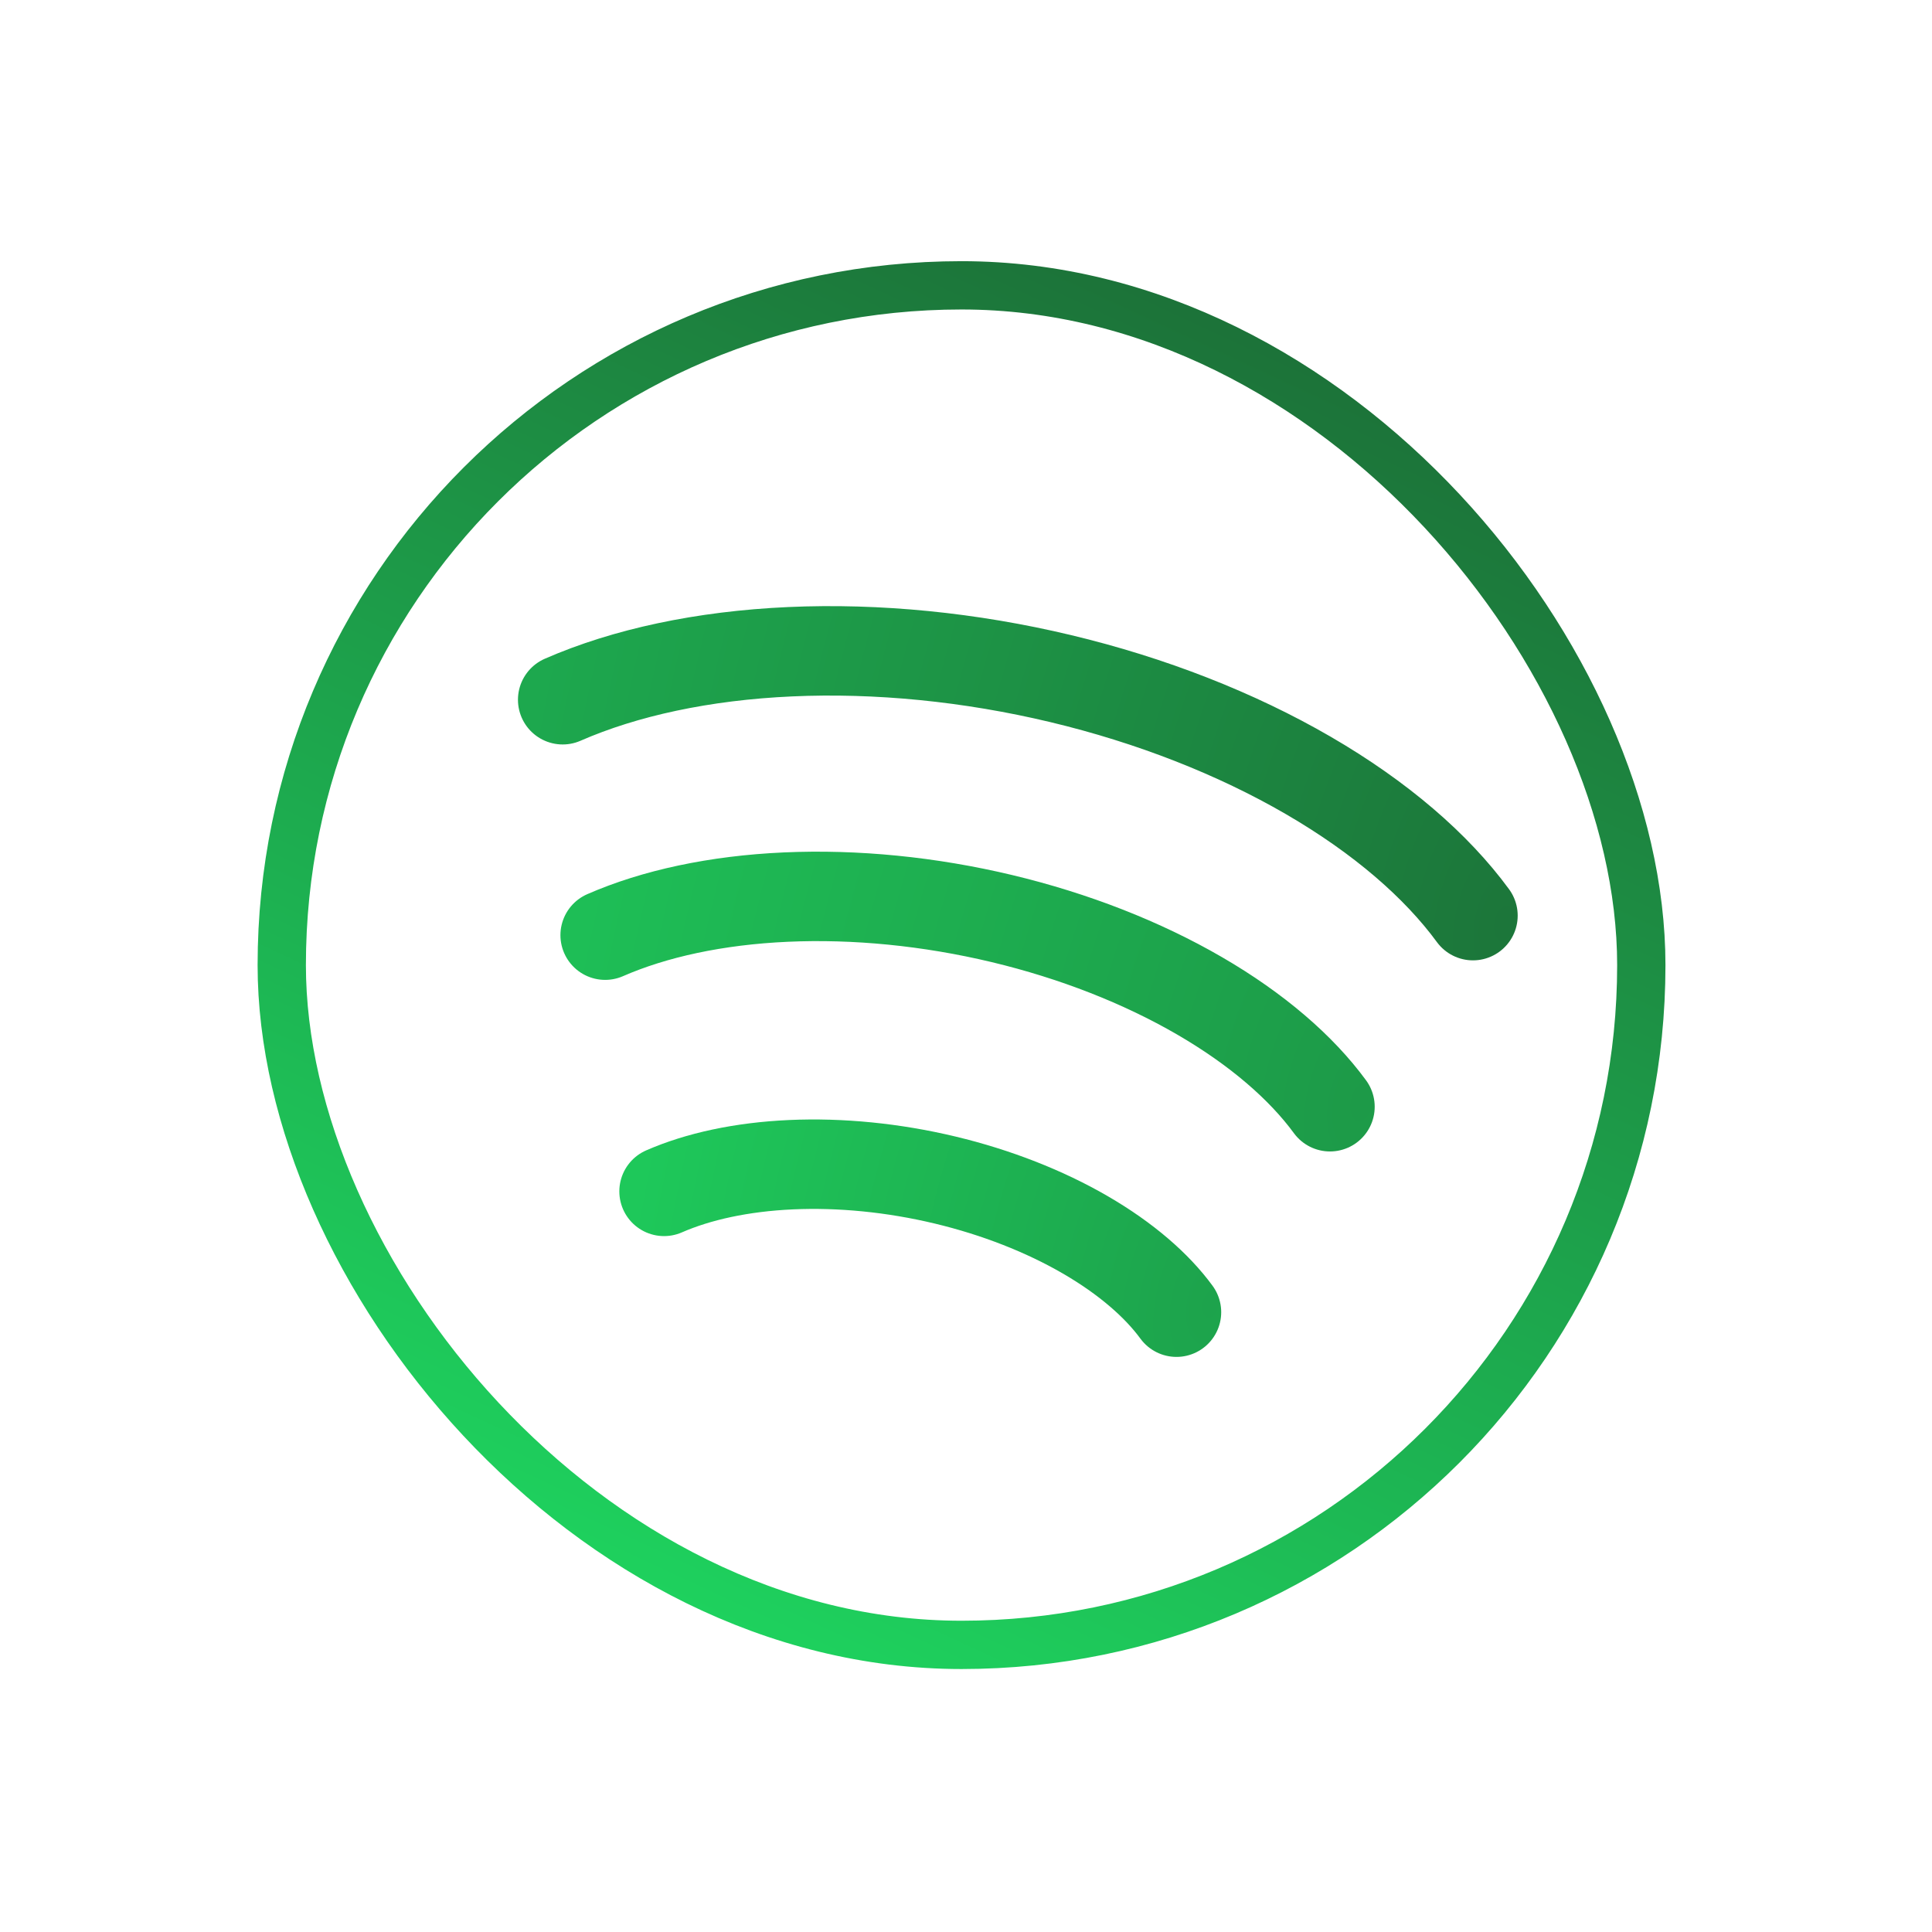 <?xml version="1.0" ?><svg fill="none" height="60" viewBox="0 0 1080 1080" width="60" xmlns="http://www.w3.org/2000/svg"><rect height="760" rx="380" stroke="url(#paint0_linear)" stroke-width="27" width="760" x="157.5" y="159.5"/><path d="M314.542 391.159C349.386 375.937 392.903 366.512 441.699 364.32C490.418 362.131 542.318 367.251 592.939 379.348C643.569 391.448 691.013 410.073 731.298 433.445C771.673 456.87 802.966 483.959 823.397 511.844" stroke="url(#paint1_radial)" stroke-linecap="round" stroke-linejoin="round" stroke-width="50"/><path d="M338.283 522.763C365.777 510.752 400.322 503.233 439.275 501.483C478.149 499.737 519.618 503.821 560.093 513.494C600.577 523.169 638.452 538.049 670.546 556.669C702.73 575.341 727.447 596.809 743.466 618.672" stroke="url(#paint2_radial)" stroke-linecap="round" stroke-linejoin="round" stroke-width="50"/><path d="M371.208 665.985C390.284 657.651 414.555 652.315 442.233 651.072C469.834 649.832 499.357 652.732 528.21 659.627C557.073 666.525 583.99 677.116 606.703 690.293C629.506 703.523 646.692 718.552 657.658 733.519" stroke="url(#paint3_radial)" stroke-linecap="round" stroke-linejoin="round" stroke-width="50"/><defs><linearGradient gradientUnits="userSpaceOnUse" id="paint0_linear" x1="742.5" x2="344.5" y1="75" y2="933"><stop stop-color="#1C6433"/><stop offset="1" stop-color="#1ED760"/></linearGradient><radialGradient cx="0" cy="0" gradientTransform="translate(840.399 512.139) rotate(-168.621) scale(552.655 974.977)" gradientUnits="userSpaceOnUse" id="paint1_radial" r="1"><stop stop-color="#1C763A"/><stop offset="1" stop-color="#1DA84E"/></radialGradient><radialGradient cx="0" cy="0" gradientTransform="translate(761.076 616.069) rotate(-168.621) scale(446.362 787.46)" gradientUnits="userSpaceOnUse" id="paint2_radial" r="1"><stop stop-color="#1D9A48"/><stop offset="1" stop-color="#1EBE56"/></radialGradient><radialGradient cx="0" cy="0" gradientTransform="translate(675.965 727.596) rotate(-168.621) scale(324.627 572.698)" gradientUnits="userSpaceOnUse" id="paint3_radial" r="1"><stop stop-color="#1DA34C"/><stop offset="1" stop-color="#1EC85A"/></radialGradient></defs></svg>
